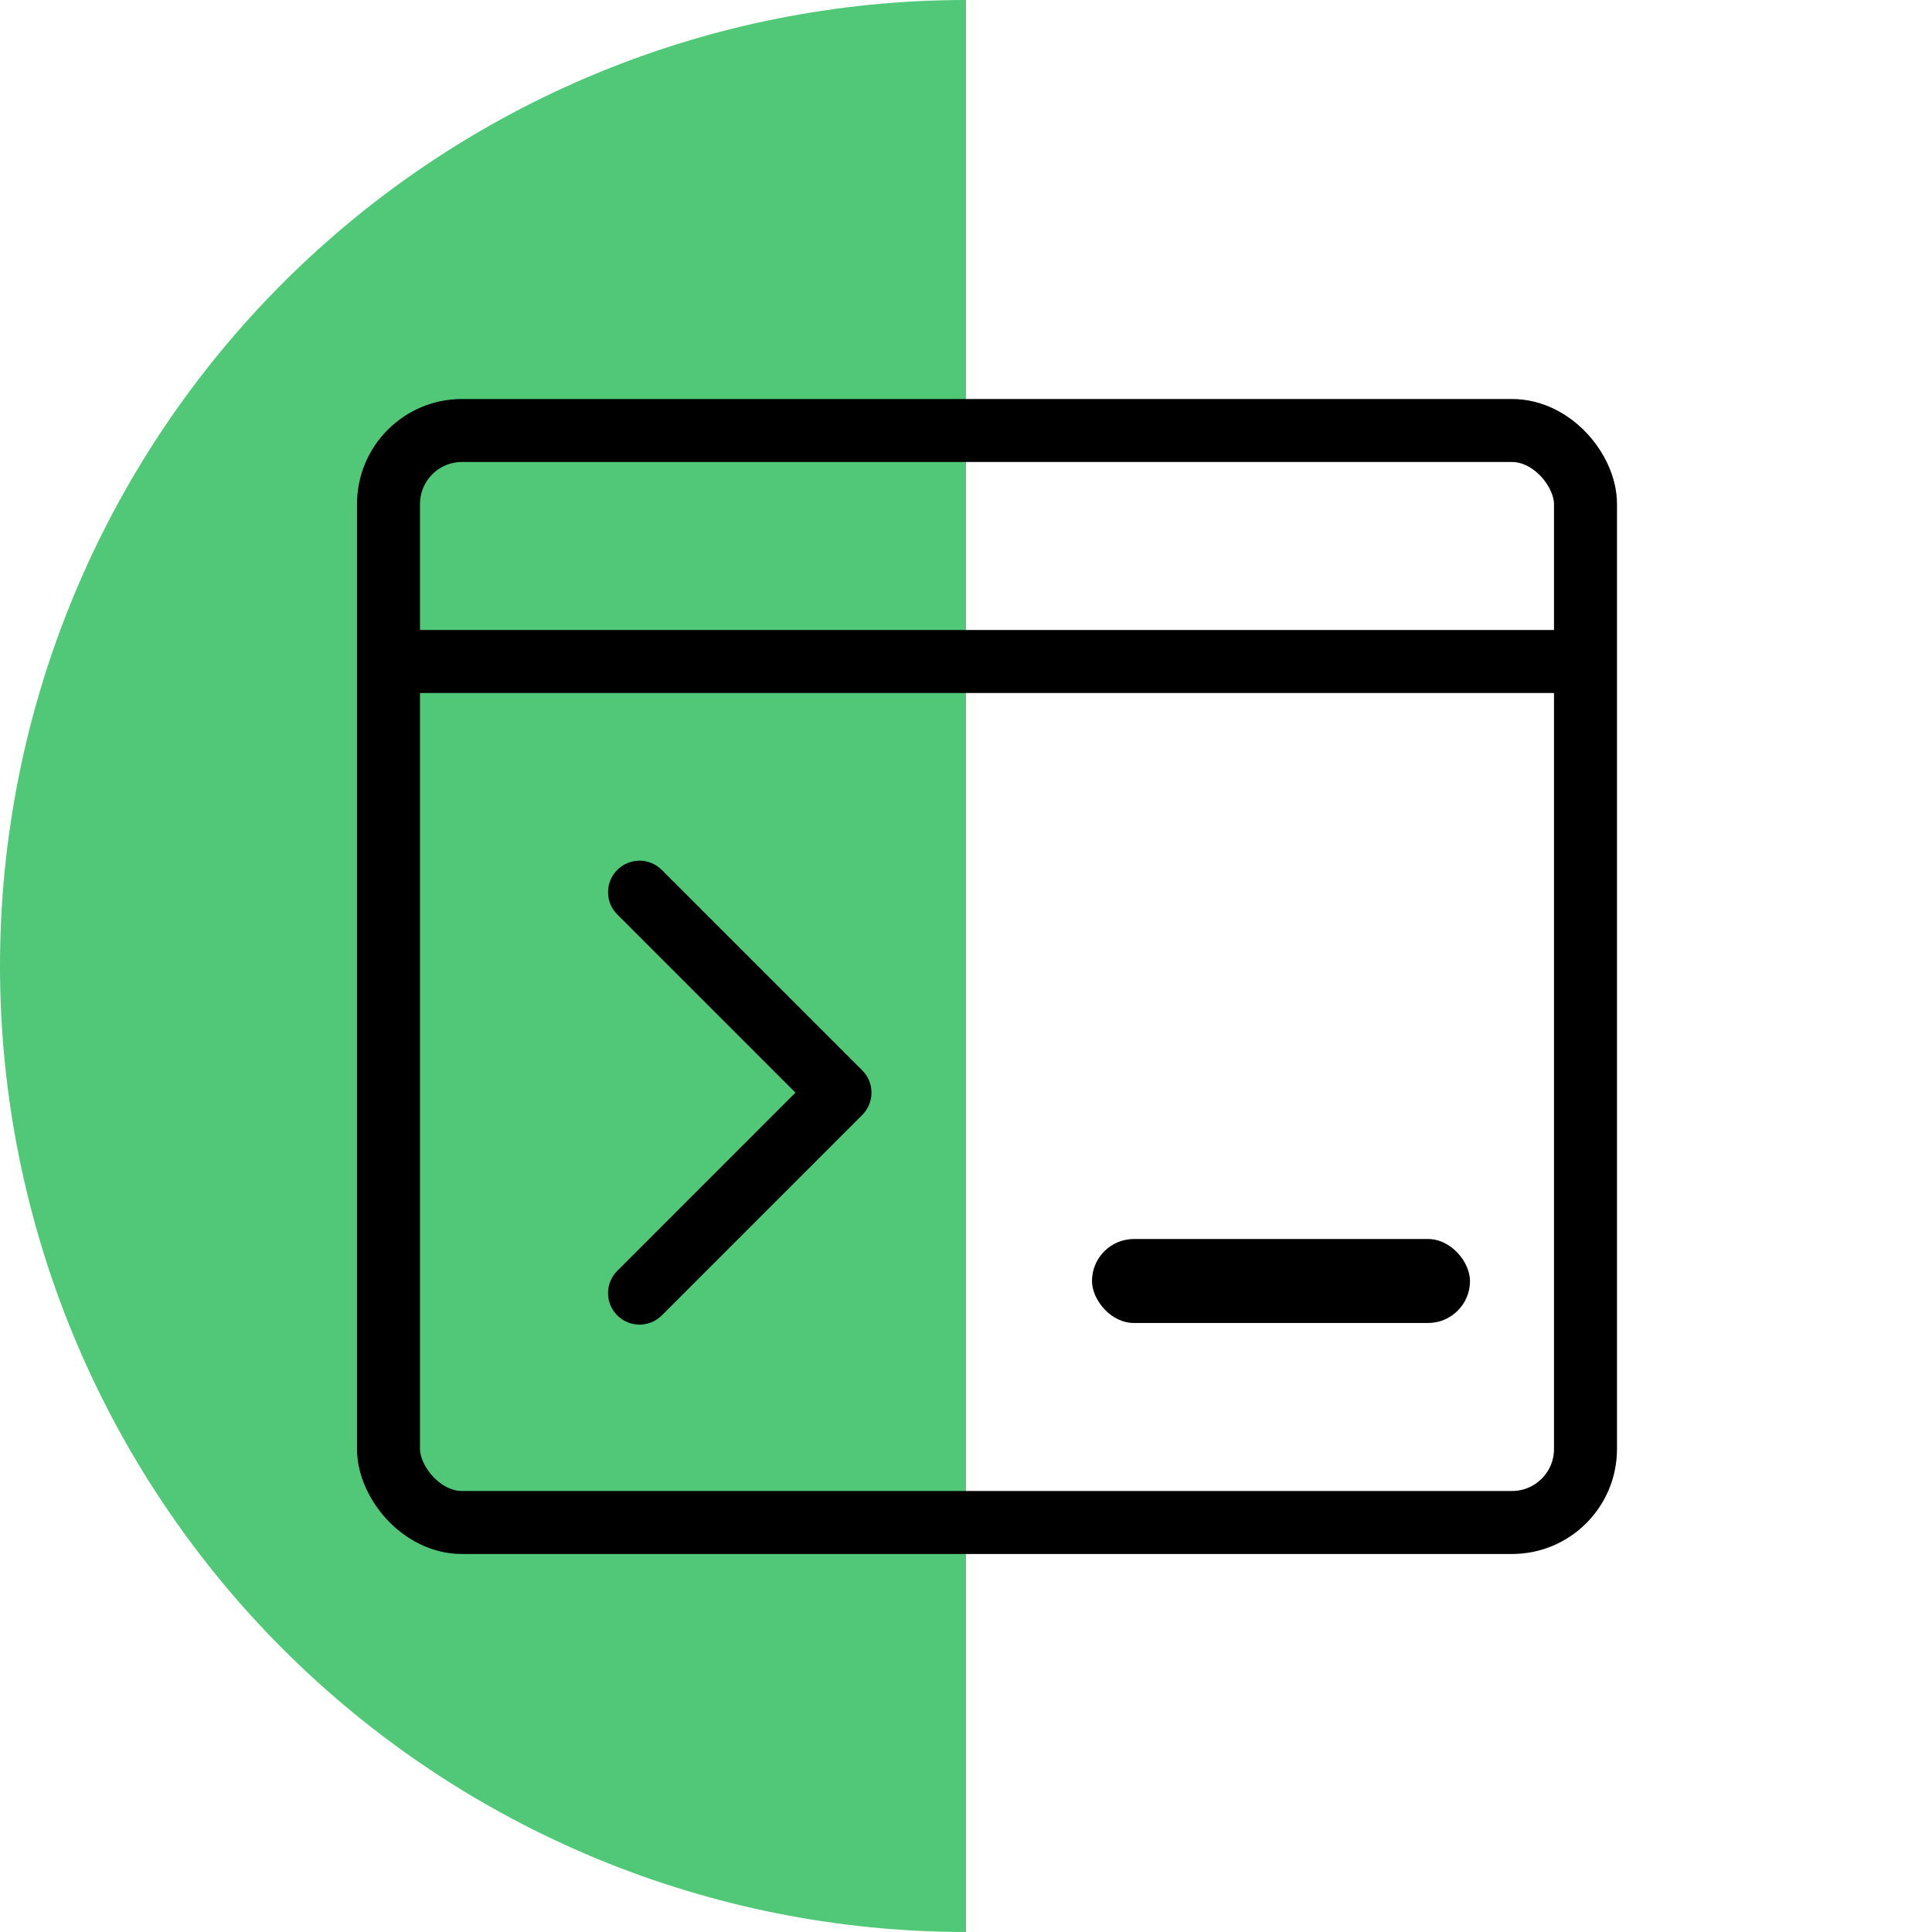 <svg width="92" height="92" viewBox="0 0 92 92" fill="none" xmlns="http://www.w3.org/2000/svg">
<path d="M46 0C33.8 -1.45483e-07 22.1 4.846 13.473 13.473C4.846 22.1 1.06655e-06 33.8 0 46C-1.06655e-06 58.2 4.846 69.9 13.473 78.527C22.1 87.154 33.8 92 46 92L46 46L46 0Z" fill="#50C878"/>
<rect x="18.5" y="20.5" width="57" height="52" rx="3.5" stroke="black" stroke-width="3"/>
<path d="M19 31.5H75.5" stroke="black" stroke-width="3"/>
<path d="M41.06 53.092C41.646 52.506 41.646 51.556 41.06 50.971L31.514 41.425C30.928 40.839 29.979 40.839 29.393 41.425C28.807 42.01 28.807 42.96 29.393 43.546L37.878 52.031L29.393 60.517C28.807 61.102 28.807 62.052 29.393 62.638C29.979 63.224 30.928 63.224 31.514 62.638L41.06 53.092ZM38.999 53.531H39.999V50.531H38.999V53.531Z" fill="black"/>
<rect x="52" y="59" width="18" height="4" rx="2" fill="black"/>
</svg>